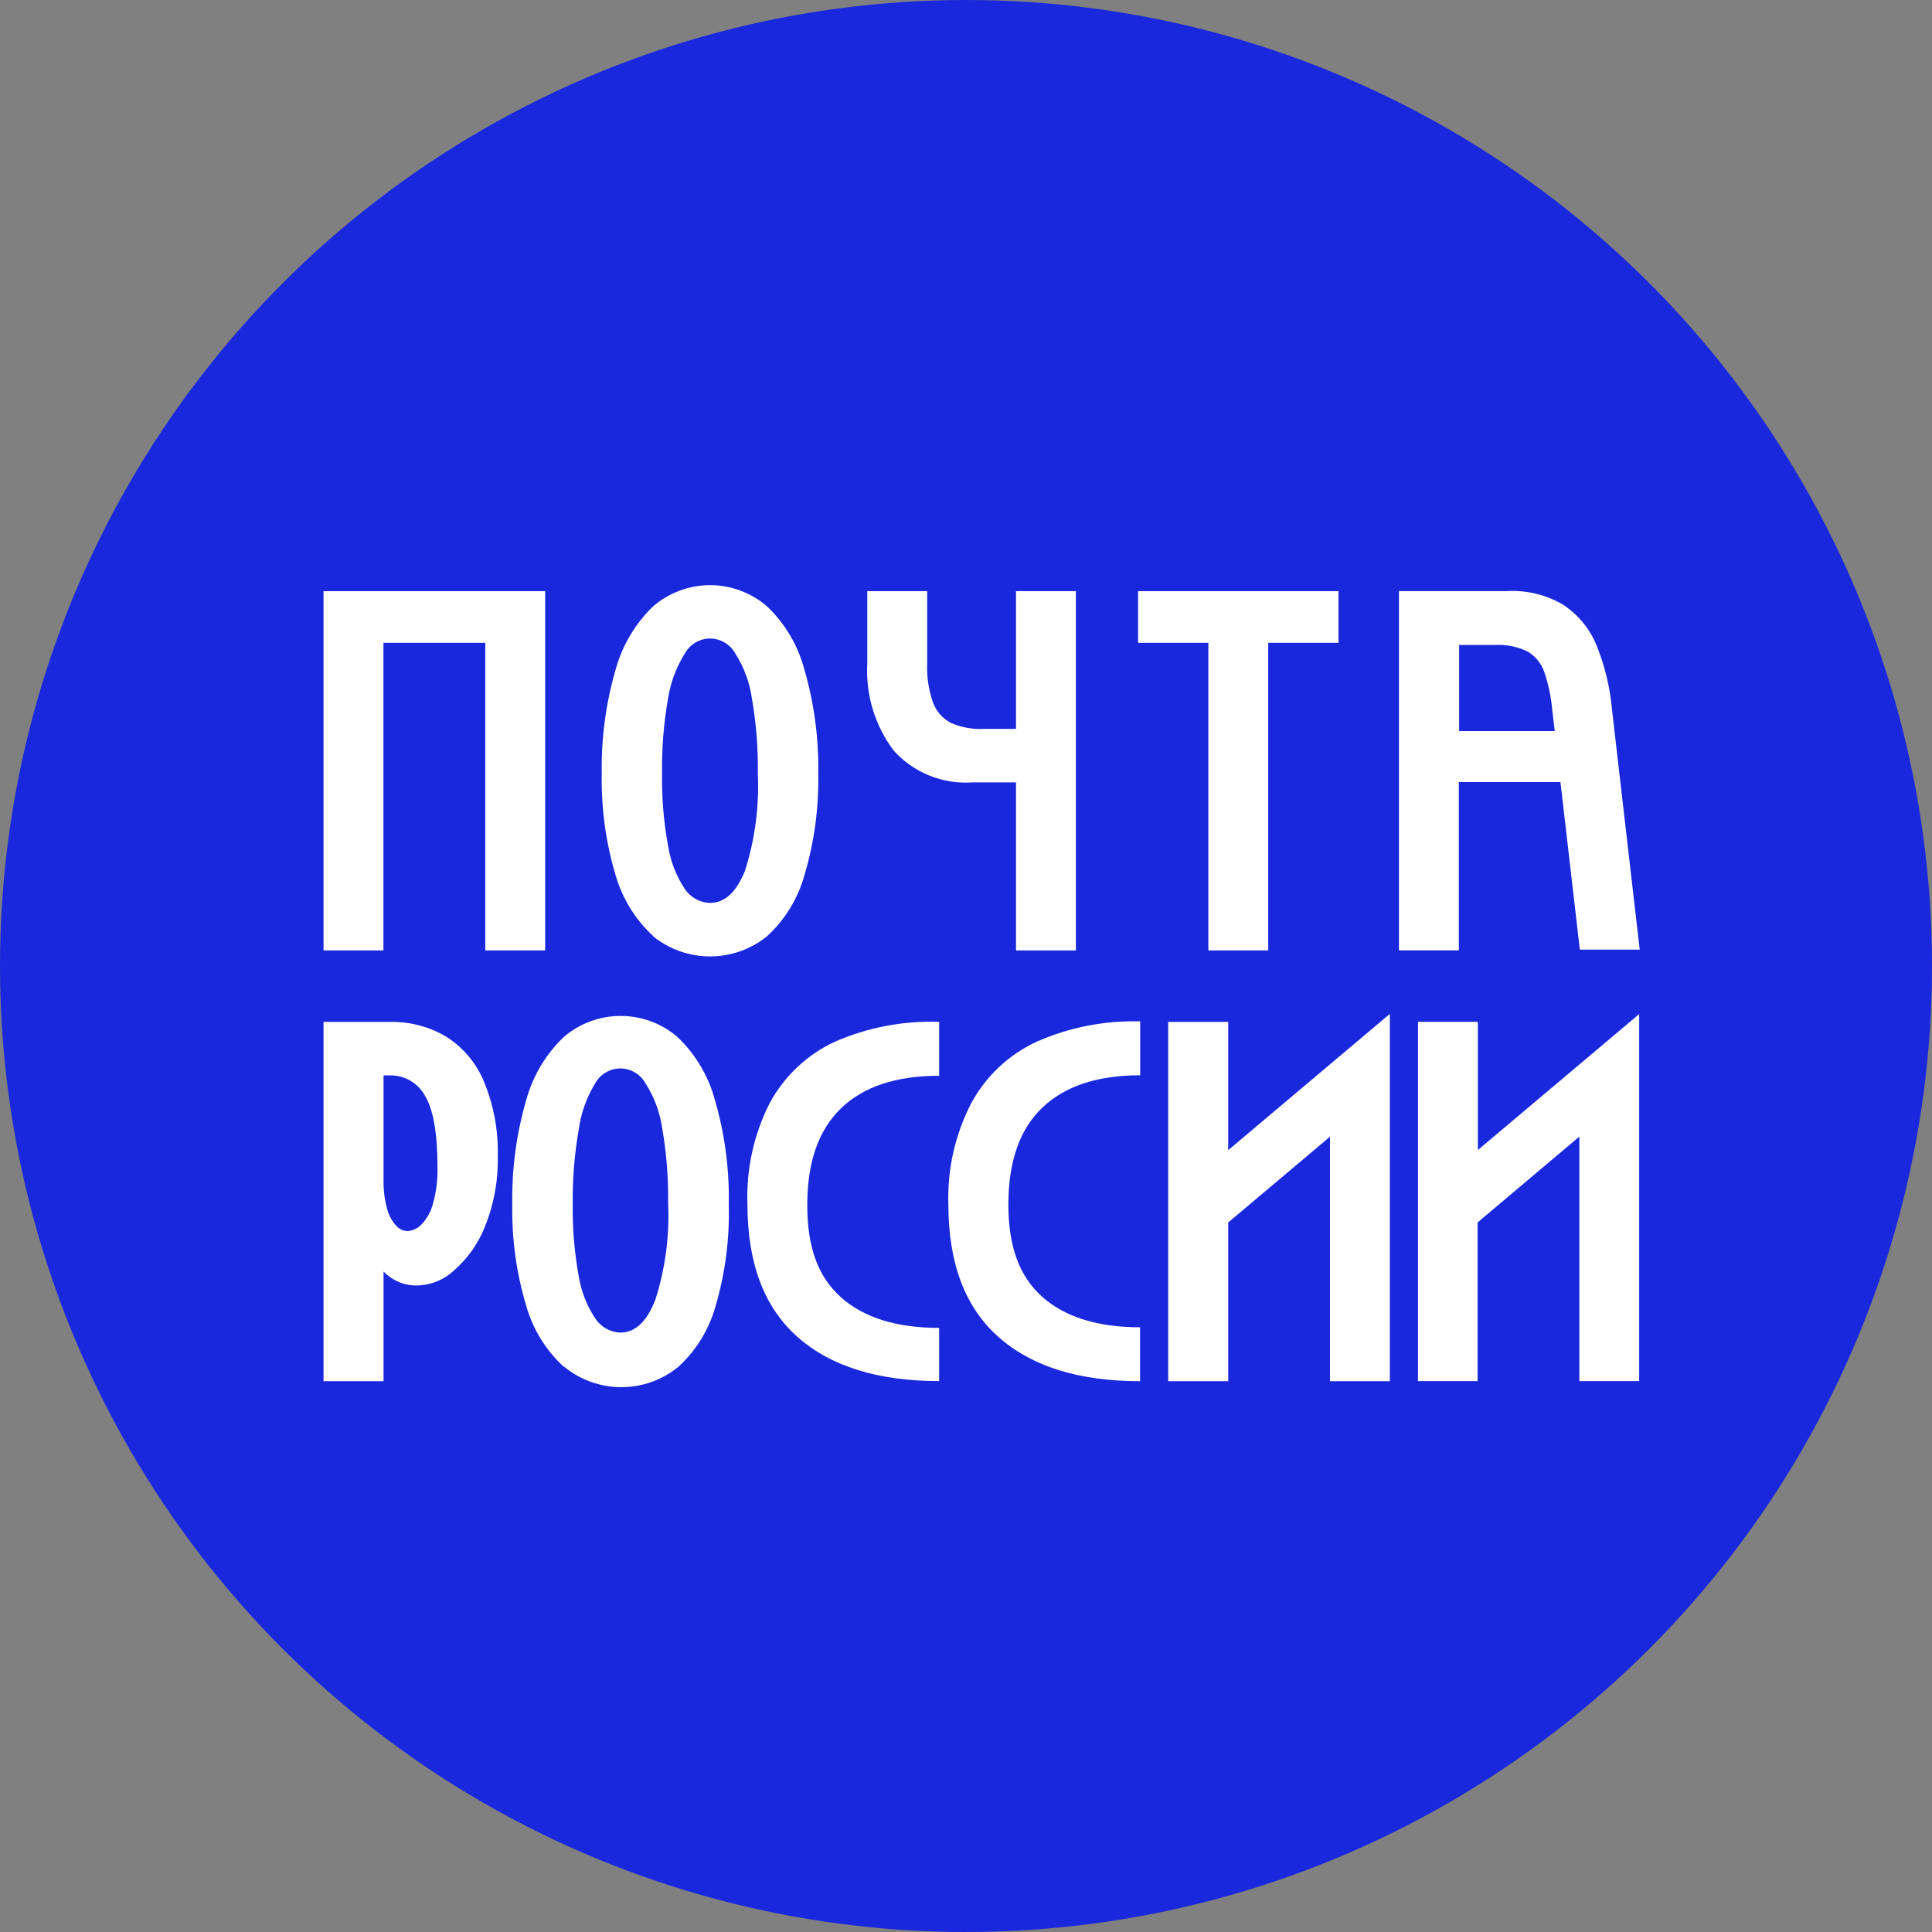 <svg width="32" height="32" viewBox="0 0 32 32" fill="none" xmlns="http://www.w3.org/2000/svg">
<rect x="0" y="0" width="32" height="32" fill="#808080" stroke="none"/>
<circle cx="16" cy="16" r="16" fill="#1928DC"/>
<path fill-rule="evenodd" clip-rule="evenodd" d="M10.821 15.506C10.524 15.233 10.308 14.884 10.196 14.496C10.034 13.952 9.956 13.386 9.967 12.818C9.956 12.234 10.034 11.652 10.196 11.092C10.306 10.691 10.521 10.328 10.821 10.04C11.083 9.816 11.416 9.692 11.761 9.692C12.106 9.692 12.439 9.816 12.701 10.04C13.002 10.325 13.217 10.689 13.323 11.089C13.486 11.651 13.563 12.234 13.553 12.818C13.563 13.387 13.486 13.954 13.323 14.499C13.215 14.886 13 15.236 12.703 15.509C12.436 15.724 12.104 15.841 11.761 15.841C11.418 15.841 11.085 15.724 10.819 15.509L10.821 15.506ZM11.064 14C11.103 14.26 11.199 14.508 11.344 14.726C11.39 14.795 11.452 14.851 11.524 14.891C11.596 14.931 11.677 14.953 11.76 14.955C12.005 14.955 12.198 14.776 12.341 14.418C12.505 13.899 12.577 13.355 12.552 12.811C12.558 12.397 12.526 11.984 12.455 11.576C12.418 11.308 12.324 11.051 12.178 10.823C12.137 10.748 12.076 10.686 12.003 10.643C11.93 10.599 11.846 10.576 11.761 10.576C11.676 10.576 11.592 10.599 11.519 10.643C11.445 10.686 11.385 10.748 11.344 10.823C11.2 11.051 11.105 11.307 11.064 11.574C10.993 11.981 10.96 12.393 10.966 12.807C10.959 13.207 10.992 13.607 11.064 14Z" fill="white"/>
<path d="M9.03 9.791V15.742H8.038V10.647H6.351V15.742H5.359V9.791H9.03Z" fill="white"/>
<path d="M16.828 12.073V9.791H17.82V15.742H16.828V12.959H16.105C15.862 12.976 15.618 12.937 15.392 12.845C15.166 12.754 14.964 12.612 14.801 12.431C14.491 12.017 14.336 11.506 14.365 10.989V9.791H15.357V10.994C15.349 11.21 15.381 11.425 15.451 11.63C15.504 11.777 15.609 11.899 15.747 11.972C15.922 12.049 16.112 12.083 16.303 12.073H16.828Z" fill="white"/>
<path d="M22.17 10.647H21.006V15.742H20.014V10.647H18.85V9.791H22.17V10.647Z" fill="white"/>
<path fill-rule="evenodd" clip-rule="evenodd" d="M24.962 9.79H23.171V15.741H24.163V12.954H25.846L26.167 15.729H27.159L26.7 11.755C26.668 11.39 26.582 11.032 26.445 10.692C26.334 10.418 26.142 10.184 25.896 10.02C25.615 9.852 25.289 9.772 24.962 9.79ZM25.752 12.109H24.168V10.683H24.762C24.947 10.673 25.131 10.709 25.297 10.789C25.426 10.863 25.525 10.981 25.575 11.122C25.647 11.33 25.692 11.547 25.711 11.767L25.752 12.109Z" fill="white"/>
<path fill-rule="evenodd" clip-rule="evenodd" d="M6.452 16.926C6.782 16.918 7.109 17.003 7.393 17.172C7.672 17.349 7.889 17.608 8.015 17.913C8.176 18.302 8.255 18.721 8.245 19.142C8.255 19.54 8.184 19.936 8.036 20.306C7.926 20.59 7.749 20.843 7.519 21.043C7.364 21.189 7.163 21.276 6.95 21.29C6.84 21.298 6.729 21.282 6.626 21.242C6.523 21.202 6.43 21.14 6.353 21.061V22.877H5.359V16.926H6.452ZM6.408 20.007C6.433 20.113 6.483 20.212 6.555 20.294C6.578 20.323 6.608 20.346 6.641 20.363C6.674 20.38 6.711 20.389 6.748 20.39C6.835 20.386 6.917 20.348 6.977 20.285C7.07 20.189 7.137 20.07 7.17 19.941C7.226 19.743 7.252 19.538 7.246 19.332C7.246 18.777 7.179 18.384 7.042 18.154C6.985 18.048 6.9 17.96 6.797 17.9C6.693 17.839 6.574 17.809 6.454 17.812H6.353V19.548C6.35 19.703 6.368 19.857 6.408 20.007Z" fill="white"/>
<path fill-rule="evenodd" clip-rule="evenodd" d="M8.715 21.626C8.825 22.015 9.041 22.366 9.339 22.639L9.349 22.641C9.615 22.858 9.948 22.976 10.291 22.976C10.634 22.976 10.967 22.858 11.233 22.641C11.531 22.369 11.745 22.019 11.853 21.631C12.012 21.085 12.086 20.519 12.071 19.951C12.082 19.366 12.005 18.783 11.842 18.222C11.735 17.822 11.519 17.46 11.22 17.175C10.958 16.95 10.624 16.827 10.28 16.827C9.935 16.827 9.601 16.95 9.339 17.175C9.039 17.461 8.823 17.824 8.715 18.224C8.552 18.784 8.475 19.365 8.485 19.948C8.475 20.516 8.552 21.082 8.715 21.626ZM9.863 21.842C9.72 21.629 9.625 21.388 9.585 21.135C9.514 20.744 9.481 20.346 9.486 19.948C9.481 19.535 9.514 19.122 9.585 18.715C9.621 18.442 9.714 18.179 9.858 17.944C9.899 17.869 9.959 17.807 10.033 17.764C10.106 17.72 10.19 17.697 10.275 17.697C10.36 17.697 10.444 17.72 10.517 17.764C10.59 17.807 10.651 17.869 10.692 17.944C10.837 18.171 10.931 18.426 10.969 18.692C11.04 19.1 11.072 19.514 11.066 19.928C11.092 20.472 11.019 21.016 10.852 21.535C10.711 21.893 10.519 22.072 10.274 22.072C10.192 22.069 10.112 22.046 10.041 22.006C9.969 21.967 9.908 21.91 9.863 21.842Z" fill="white"/>
<path d="M12.749 18.27C12.991 17.822 13.372 17.464 13.835 17.251C14.377 17.016 14.964 16.904 15.555 16.925V17.818C14.848 17.818 14.308 17.995 13.934 18.353C13.56 18.711 13.371 19.241 13.371 19.96C13.371 20.678 13.557 21.154 13.931 21.489C14.306 21.824 14.85 21.994 15.555 21.994V22.875C14.54 22.875 13.757 22.631 13.206 22.141C12.655 21.651 12.38 20.92 12.38 19.948C12.358 19.367 12.485 18.789 12.749 18.27Z" fill="white"/>
<path d="M17.175 17.252C16.711 17.465 16.329 17.823 16.087 18.272C15.819 18.79 15.689 19.367 15.708 19.95C15.708 20.922 15.984 21.652 16.535 22.142C17.085 22.632 17.868 22.877 18.883 22.877V21.984C18.181 21.984 17.637 21.814 17.262 21.479C16.888 21.144 16.702 20.657 16.702 19.95C16.702 19.243 16.888 18.703 17.265 18.345C17.641 17.987 18.181 17.81 18.885 17.81V16.917C18.297 16.901 17.713 17.015 17.175 17.252Z" fill="white"/>
<path d="M20.343 16.926V19.05L23.02 16.793V22.877H22.029V18.827L20.343 20.248V22.877H19.349V16.926H20.343Z" fill="white"/>
<path d="M24.478 19.048V16.925H23.486V22.875H24.474V20.247L26.159 18.826V22.875H27.15V16.796L24.478 19.048Z" fill="white"/>
</svg>
